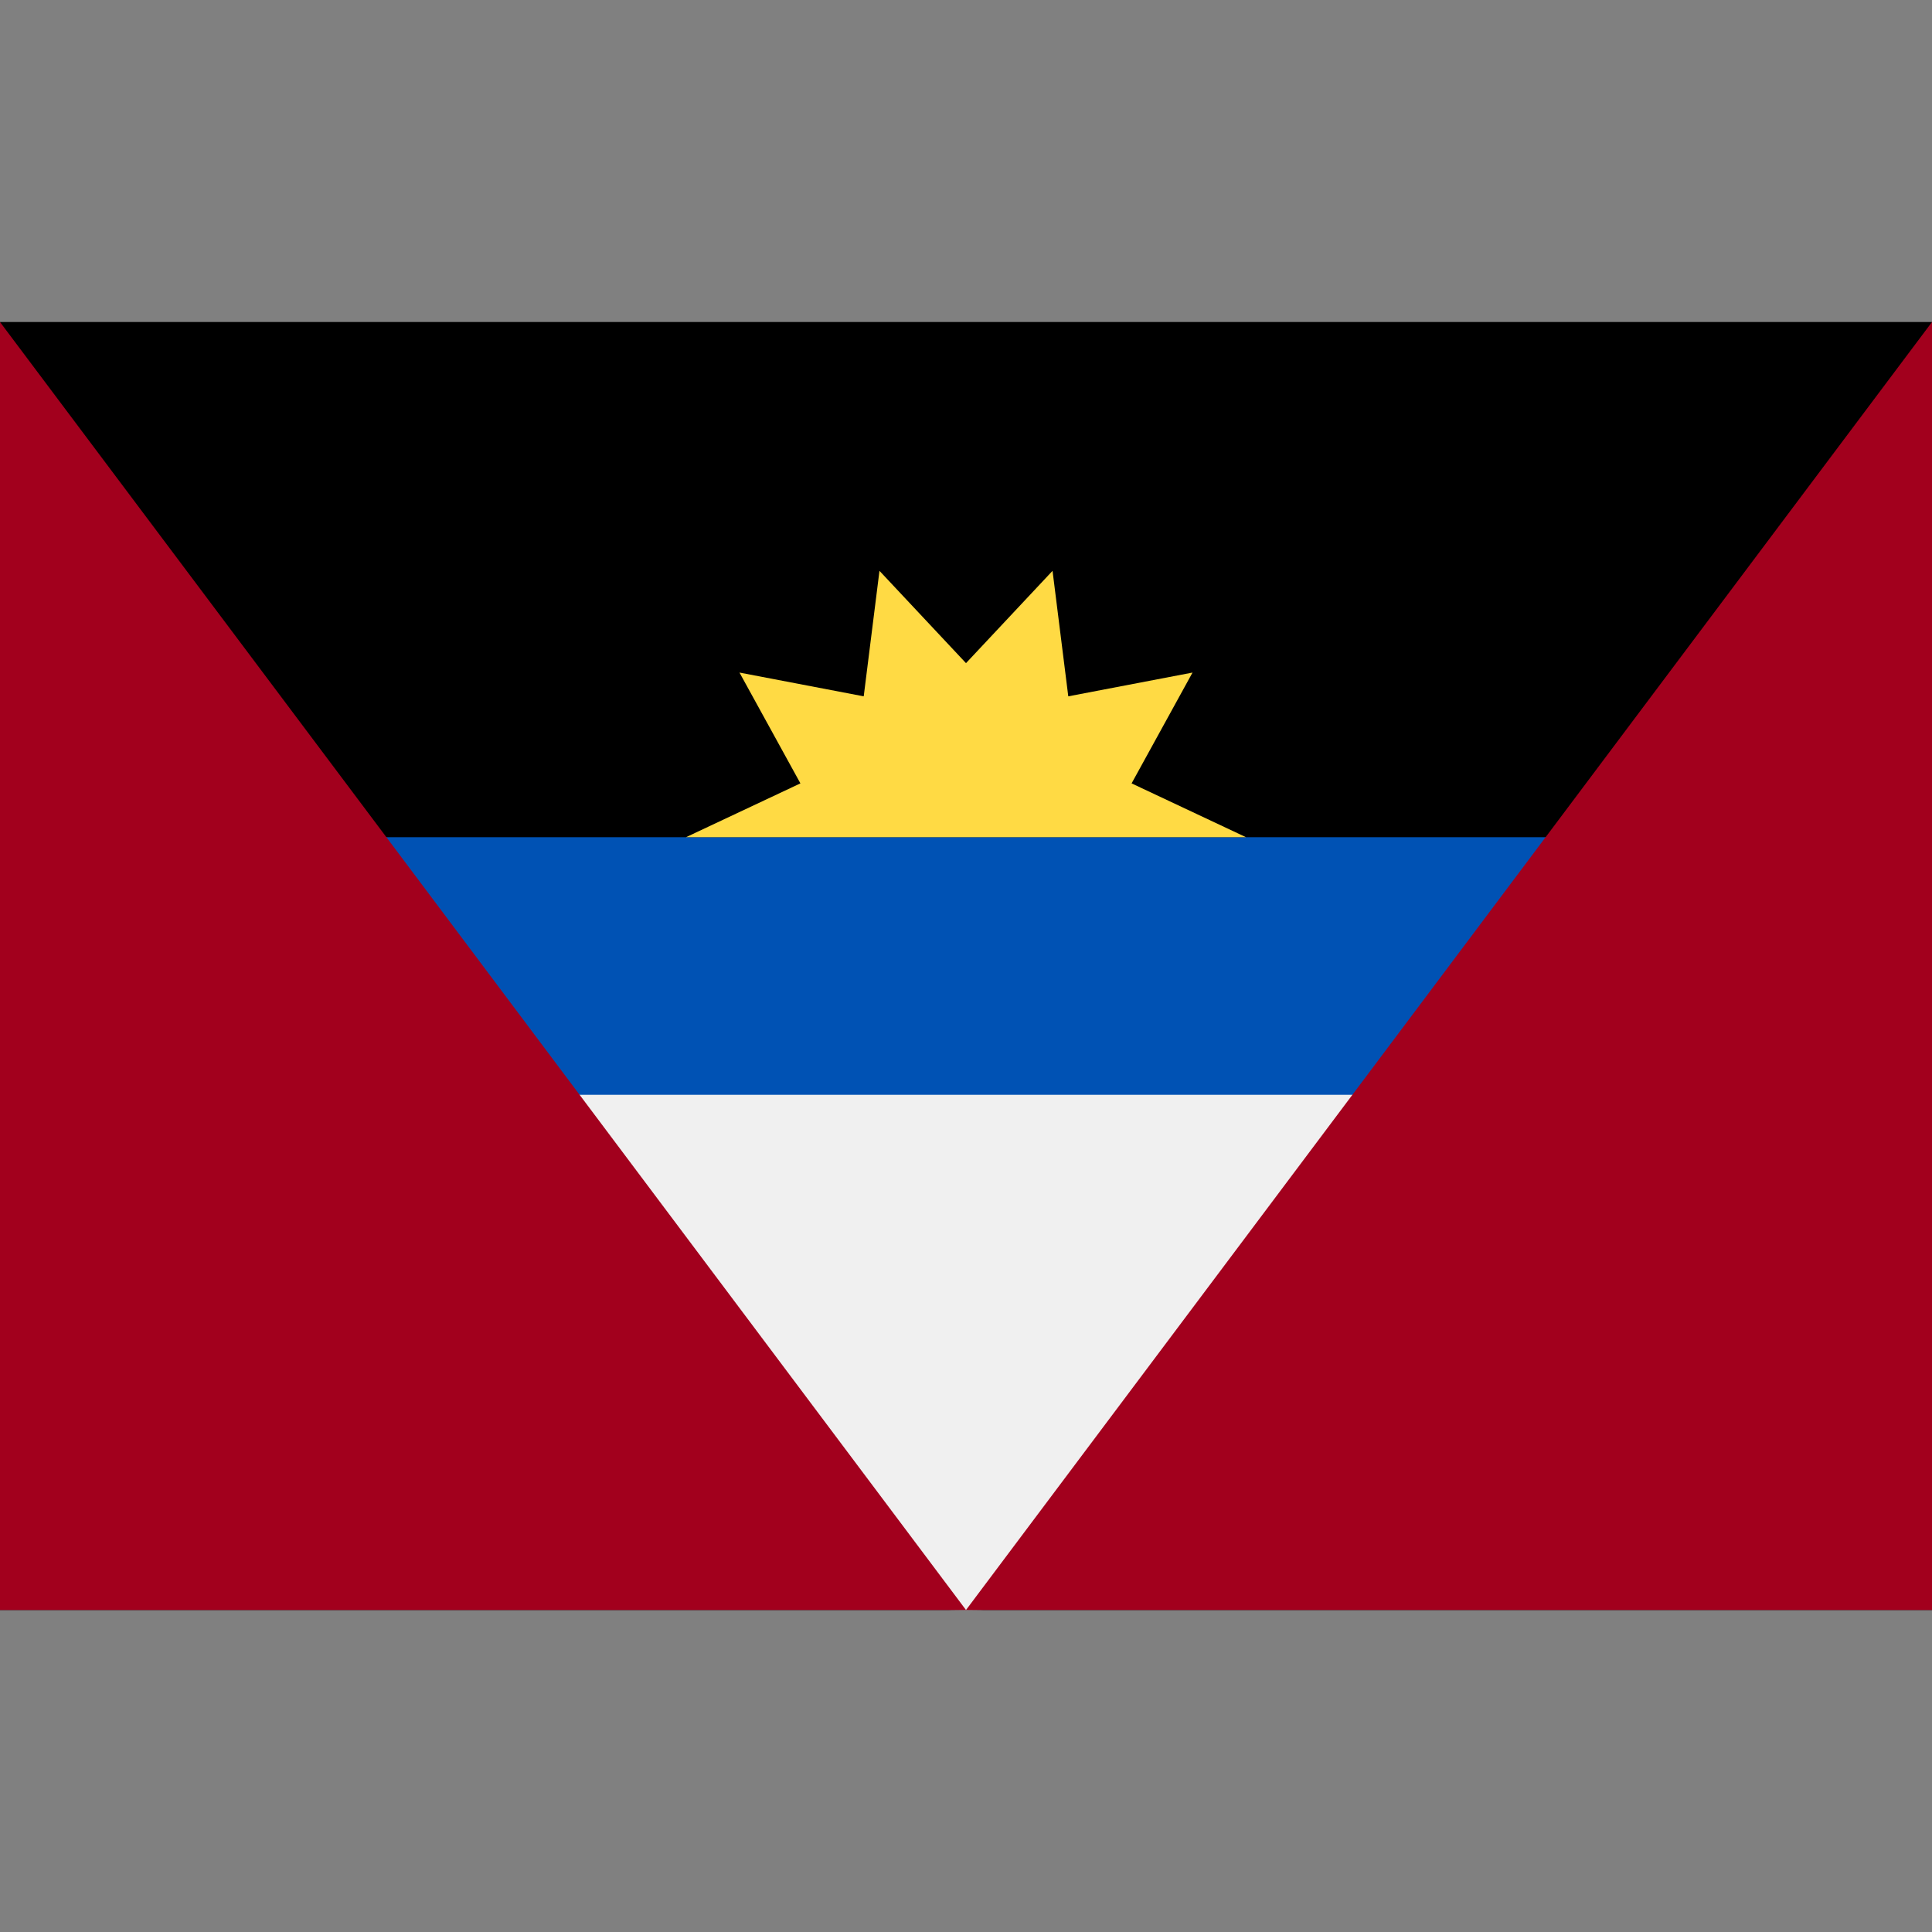 <svg enable-background="new 0 0 512 512" viewBox="0 0 512 512" xmlns="http://www.w3.org/2000/svg"><rect x="0" y="0" width="512" height="512" fill="#808080" stroke="none"/><path d="m0 85.337h512v341.326h-512z"/><path d="m88.751 221.865c-2.239 11.029-3.417 22.443-3.417 34.134 0 11.69 1.179 23.105 3.417 34.134l167.249 10.386 167.249-10.388c2.239-11.029 3.417-22.443 3.417-34.134s-1.179-23.105-3.417-34.134" fill="#0052b4"/><path d="m423.249 290.131h-334.498c15.813 77.9 84.683 136.534 167.249 136.534s151.436-58.634 167.249-136.534z" fill="#f0f0f0"/><path d="m330.203 221.865h-148.406l30.32-14.262-16.146-29.365 32.923 6.298 4.174-33.26 22.932 24.462 22.933-24.462 4.172 33.26 32.924-6.298-16.145 29.366z" fill="#ffda44"/><g fill="#a2001d"><path d="m255.997 426.661-255.997-341.326v341.326z"/><path d="m512 426.661v-341.326l-255.997 341.326z"/></g></svg>